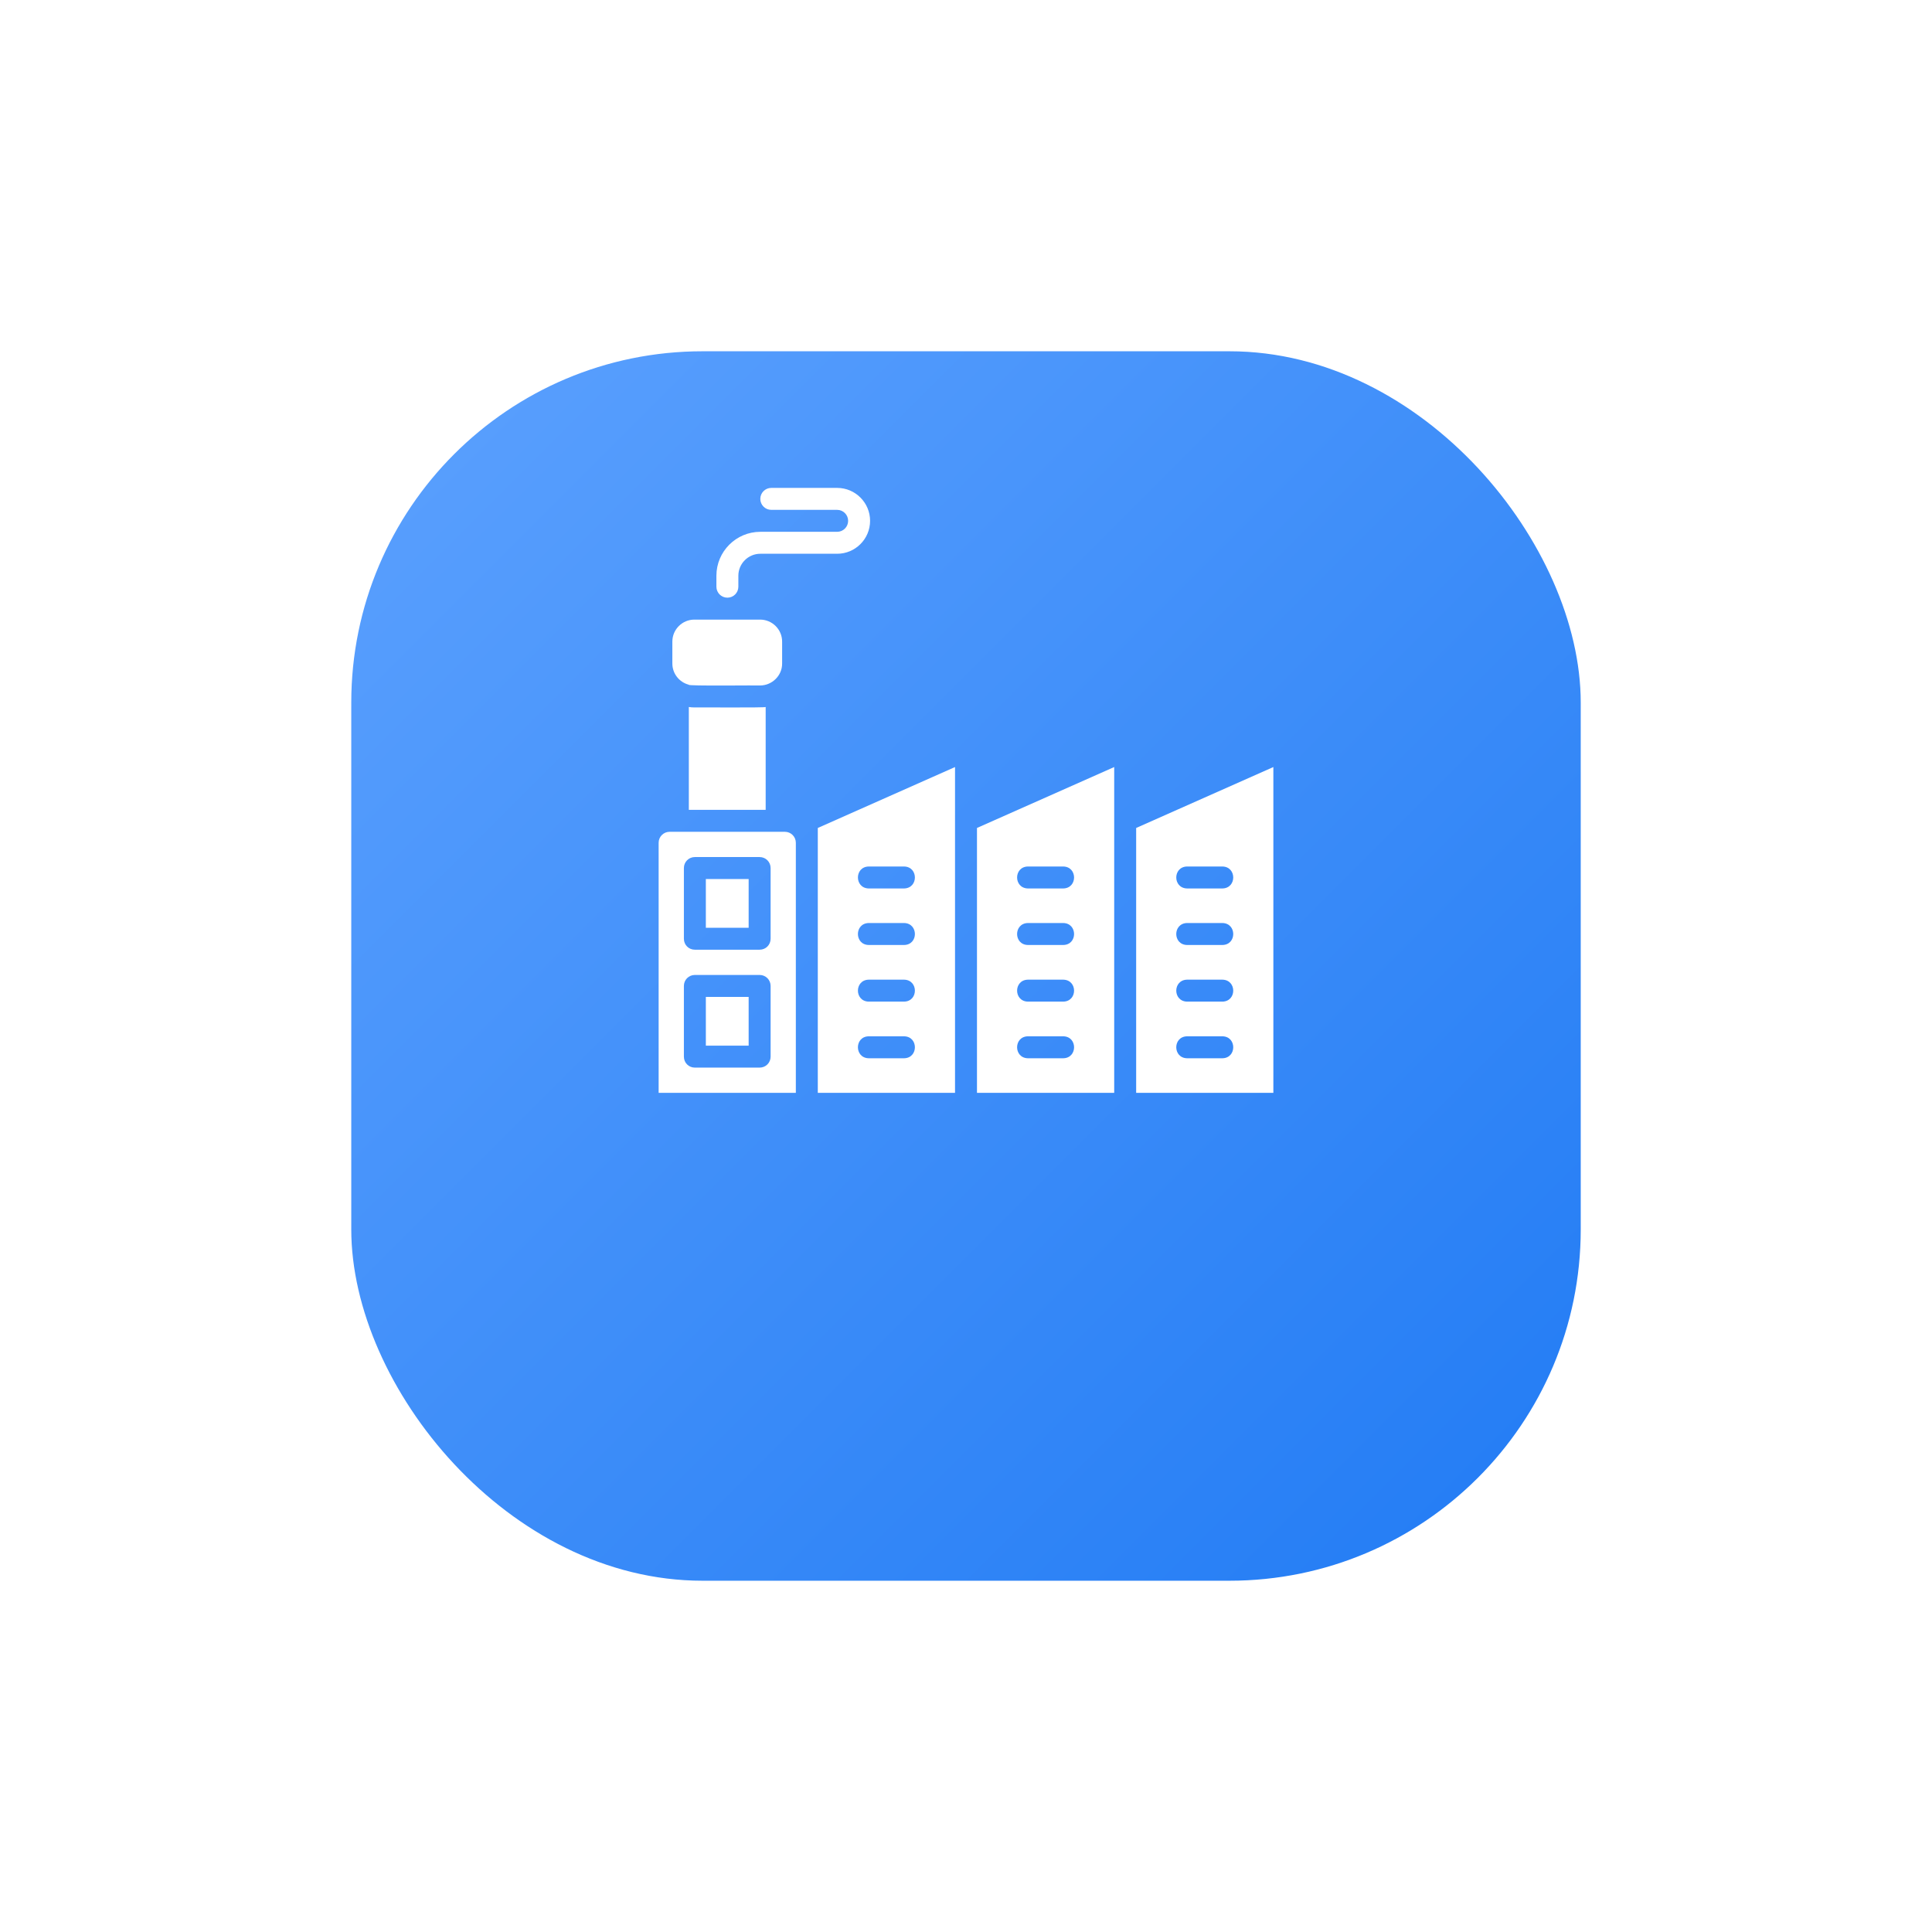 <svg width="110" height="110" viewBox="0 0 110 110" fill="none" xmlns="http://www.w3.org/2000/svg">
<g filter="url(#filter0_d_2_2410)">
<rect x="20" y="10" width="70" height="70" rx="20" fill="url(#paint0_linear_2_2410)"/>
</g>
<path d="M38.281 37.778V36.528C38.281 35.841 38.844 35.278 39.531 35.278H43.281C43.969 35.278 44.531 35.841 44.531 36.528V37.778C44.536 38.473 43.95 39.027 43.281 39.028C43.253 39.012 39.042 39.07 39.219 38.985C38.681 38.847 38.281 38.359 38.281 37.778ZM39.531 40.278C39.425 40.278 39.319 40.272 39.219 40.253V46.109H43.594V40.253C43.596 40.303 39.651 40.269 39.531 40.278ZM41.414 34.029C41.76 34.029 42.039 33.749 42.039 33.404V32.779C42.039 32.09 42.6 31.529 43.289 31.529H47.664C48.698 31.529 49.539 30.688 49.539 29.654C49.539 28.62 48.698 27.779 47.664 27.779H43.914C43.569 27.779 43.289 28.059 43.289 28.404C43.289 28.75 43.569 29.029 43.914 29.029H47.664C48.009 29.029 48.289 29.31 48.289 29.654C48.289 29.999 48.009 30.279 47.664 30.279H43.289C41.911 30.279 40.789 31.401 40.789 32.779V33.404C40.789 33.749 41.069 34.029 41.414 34.029ZM72.5 43.672V62.222H64.688V47.141L72.5 43.672ZM69.6 59.003C69.6 59.003 67.588 59.003 67.588 59.003C66.766 59.015 66.766 60.238 67.588 60.253H69.6C70.422 60.238 70.42 59.014 69.6 59.003ZM69.6 55.778C69.6 55.778 67.588 55.778 67.588 55.778C66.766 55.794 66.767 57.013 67.588 57.028H69.6C70.421 57.013 70.42 55.794 69.6 55.778ZM69.6 52.553C69.6 52.553 67.588 52.553 67.588 52.553C66.765 52.569 66.767 53.792 67.588 53.803H69.6C70.421 53.792 70.421 52.569 69.6 52.553ZM69.6 49.335C69.6 49.335 67.588 49.335 67.588 49.335C66.766 49.35 66.767 50.569 67.588 50.585H69.6C70.421 50.569 70.42 49.35 69.6 49.335ZM55.625 47.141L63.438 43.672V62.222H55.625V47.141ZM58.525 50.585C58.525 50.585 60.538 50.585 60.538 50.585C61.359 50.569 61.358 49.35 60.538 49.335H58.525C57.704 49.35 57.705 50.569 58.525 50.585ZM58.525 53.803C58.525 53.803 60.538 53.803 60.538 53.803C61.359 53.792 61.359 52.569 60.538 52.553H58.525C57.703 52.569 57.705 53.792 58.525 53.803ZM58.525 57.028C58.525 57.028 60.538 57.028 60.538 57.028C61.359 57.013 61.358 55.794 60.538 55.778H58.525C57.704 55.794 57.705 57.013 58.525 57.028ZM58.525 60.253C58.525 60.253 60.538 60.253 60.538 60.253C61.36 60.238 61.358 59.014 60.538 59.003H58.525C57.704 59.015 57.704 60.238 58.525 60.253ZM46.562 47.141L54.375 43.672V62.222H46.562V47.141ZM49.462 50.585C49.462 50.585 51.475 50.585 51.475 50.585C52.296 50.569 52.295 49.35 51.475 49.335H49.462C48.641 49.35 48.642 50.569 49.462 50.585ZM49.462 53.803C49.462 53.803 51.475 53.803 51.475 53.803C52.296 53.792 52.296 52.569 51.475 52.553H49.462C48.64 52.569 48.642 53.792 49.462 53.803ZM49.462 57.028C49.462 57.028 51.475 57.028 51.475 57.028C52.296 57.013 52.295 55.794 51.475 55.778H49.462C48.641 55.794 48.642 57.013 49.462 57.028ZM49.462 60.253C49.462 60.253 51.475 60.253 51.475 60.253C52.297 60.238 52.295 59.014 51.475 59.003H49.462C48.641 59.015 48.641 60.238 49.462 60.253ZM45.312 47.984V62.222H37.5V47.984C37.5 47.639 37.78 47.359 38.125 47.359H44.688C45.033 47.359 45.312 47.639 45.312 47.984ZM43.875 56.135C43.875 55.791 43.6 55.51 43.25 55.51H39.562C39.212 55.51 38.938 55.791 38.938 56.135V60.16C38.938 60.51 39.212 60.785 39.562 60.785H43.25C43.6 60.785 43.875 60.51 43.875 60.16V56.135ZM43.875 49.422C43.875 49.078 43.6 48.797 43.25 48.797H39.562C39.212 48.797 38.938 49.078 38.938 49.422V53.447C38.938 53.797 39.212 54.072 39.562 54.072H43.25C43.6 54.072 43.875 53.797 43.875 53.447V49.422ZM40.188 59.535H42.625V56.76H40.188V59.535ZM40.188 52.822H42.625V50.047H40.188V52.822Z" fill="white"/>
<defs>
<filter id="filter0_d_2_2410" x="0" y="0" width="110" height="110" filterUnits="userSpaceOnUse" color-interpolation-filters="sRGB">
<feFlood flood-opacity="0" result="BackgroundImageFix"/>
<feColorMatrix in="SourceAlpha" type="matrix" values="0 0 0 0 0 0 0 0 0 0 0 0 0 0 0 0 0 0 127 0" result="hardAlpha"/>
<feMorphology radius="2" operator="erode" in="SourceAlpha" result="effect1_dropShadow_2_2410"/>
<feOffset dy="10"/>
<feGaussianBlur stdDeviation="11"/>
<feComposite in2="hardAlpha" operator="out"/>
<feColorMatrix type="matrix" values="0 0 0 0 0.427 0 0 0 0 0.671 0 0 0 0 1 0 0 0 0.36 0"/>
<feBlend mode="normal" in2="BackgroundImageFix" result="effect1_dropShadow_2_2410"/>
<feBlend mode="normal" in="SourceGraphic" in2="effect1_dropShadow_2_2410" result="shape"/>
</filter>
<linearGradient id="paint0_linear_2_2410" x1="20" y1="10" x2="90" y2="80" gradientUnits="userSpaceOnUse">
<stop stop-color="#5CA1FE"/>
<stop offset="1" stop-color="#217BF4"/>
</linearGradient>
</defs>
</svg>

